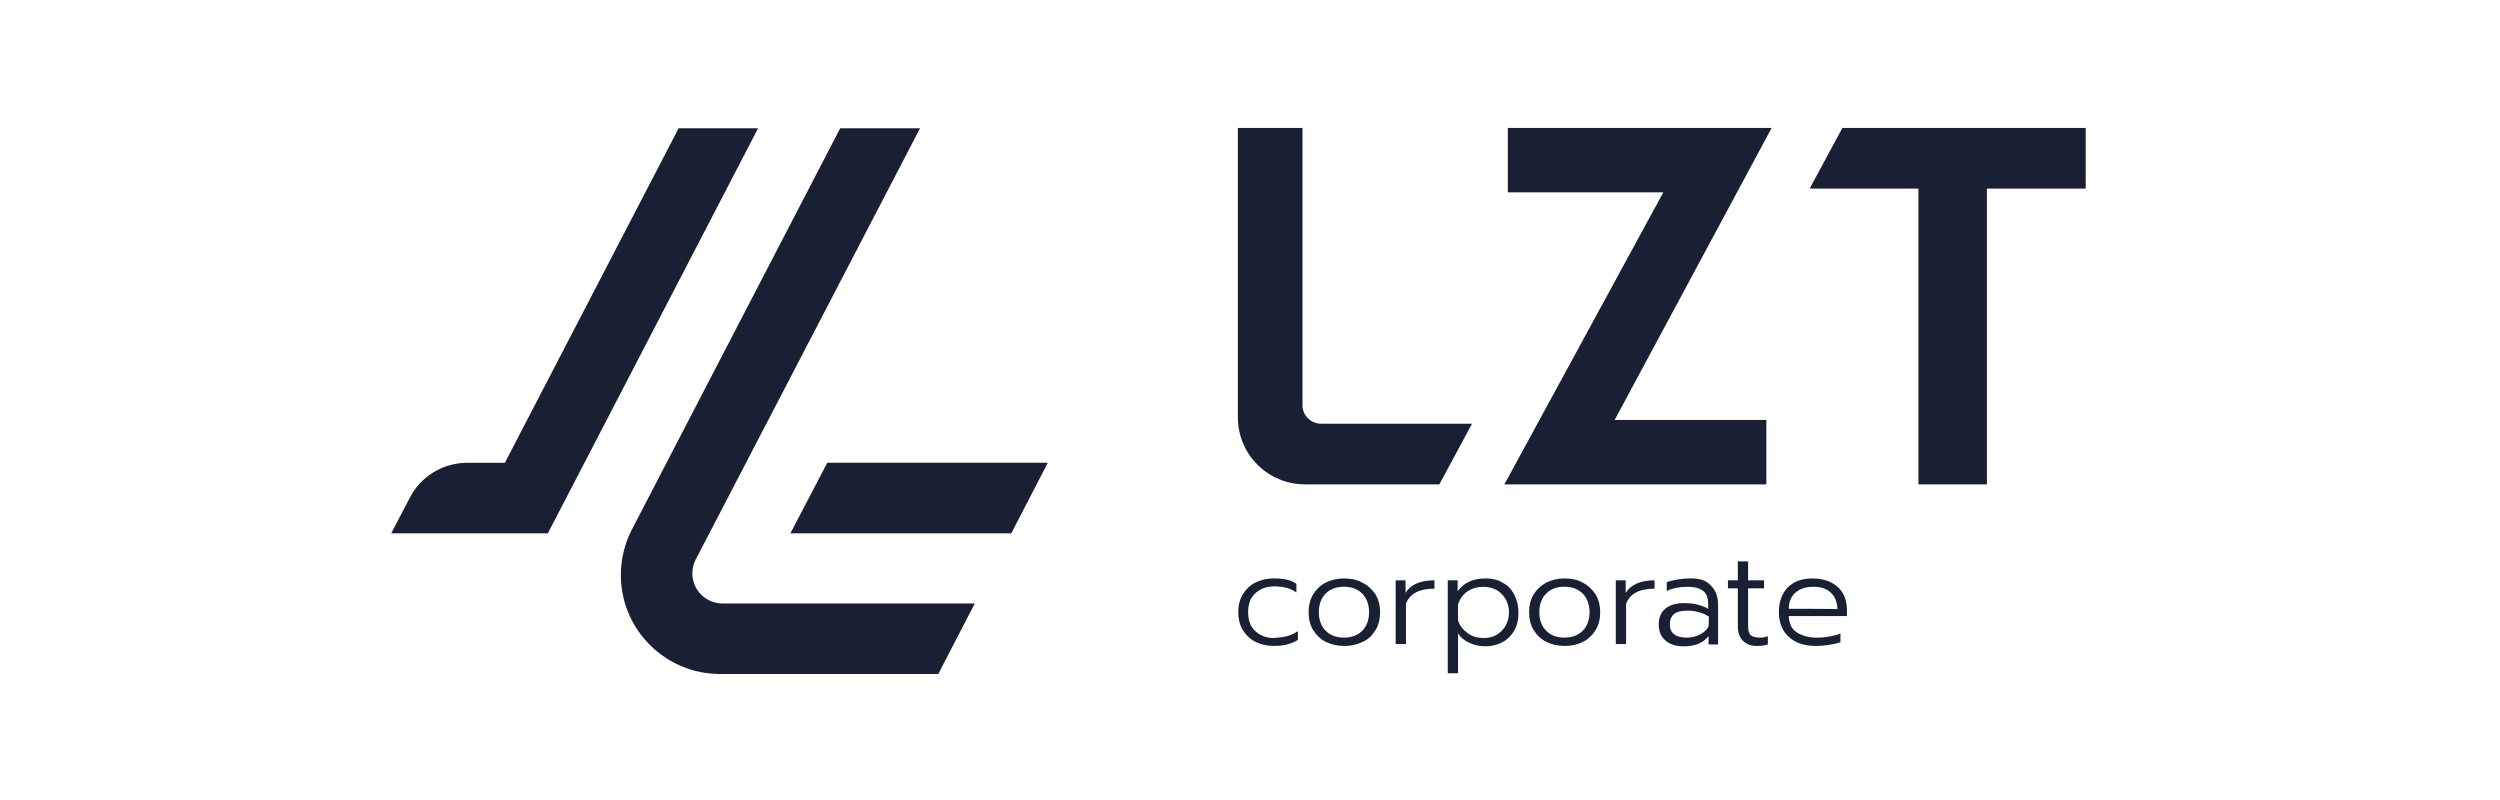 <svg width="175" height="56" viewBox="0 0 175 56" fill="none" xmlns="http://www.w3.org/2000/svg">
<path d="M128.967 8.954L126.677 13.201H134.288V33.907H139.081V13.201H146V8.954H128.967Z" fill="#192033"/>
<path d="M92.48 29.66C91.761 29.66 91.175 29.076 91.175 28.385V8.954H86.65V29.209C86.65 31.811 88.751 33.907 91.359 33.907H100.753L103.041 29.66H92.48Z" fill="#192033"/>
<path d="M105.548 8.954V13.465H116.432L105.306 33.907H110.684H123.644V29.395H113.026L124.016 8.954H118.801H105.548Z" fill="#192033"/>
<path d="M89.18 44.66C88.647 44.66 88.222 44.501 87.874 44.182C87.528 43.864 87.369 43.438 87.369 42.854C87.369 42.27 87.528 41.846 87.874 41.527C88.22 41.209 88.647 41.048 89.205 41.048C89.844 41.048 90.349 41.182 90.748 41.472V40.862C90.534 40.728 90.324 40.623 90.056 40.57C89.789 40.517 89.498 40.489 89.152 40.489C88.672 40.489 88.248 40.595 87.874 40.781C87.501 40.966 87.208 41.26 86.996 41.603C86.781 41.973 86.677 42.374 86.677 42.852C86.677 43.331 86.783 43.754 86.996 44.101C87.208 44.446 87.501 44.739 87.874 44.923C88.248 45.107 88.672 45.215 89.152 45.215C89.523 45.215 89.844 45.187 90.109 45.109C90.375 45.029 90.614 44.95 90.854 44.791V44.182C90.614 44.34 90.375 44.448 90.109 44.527C89.816 44.607 89.523 44.633 89.177 44.66H89.18Z" fill="#192033"/>
<path d="M95.354 40.783C94.982 40.569 94.556 40.491 94.076 40.491C93.596 40.491 93.172 40.597 92.798 40.783C92.427 40.97 92.132 41.262 91.92 41.605C91.705 41.975 91.601 42.376 91.601 42.854C91.601 43.333 91.707 43.756 91.92 44.103C92.132 44.448 92.425 44.74 92.798 44.925C93.17 45.111 93.596 45.217 94.104 45.217C94.611 45.217 95.008 45.111 95.409 44.925C95.808 44.738 96.076 44.446 96.288 44.103C96.502 43.758 96.606 43.333 96.606 42.854C96.606 42.376 96.5 41.977 96.288 41.605C96.046 41.262 95.753 40.968 95.354 40.783ZM95.354 44.154C95.035 44.471 94.609 44.633 94.076 44.633C93.543 44.633 93.119 44.474 92.798 44.154C92.478 43.836 92.319 43.383 92.319 42.852C92.319 42.321 92.478 41.87 92.798 41.55C93.117 41.23 93.543 41.071 94.076 41.071C94.609 41.071 95.033 41.23 95.354 41.55C95.672 41.867 95.834 42.321 95.834 42.852C95.834 43.383 95.674 43.836 95.354 44.154Z" fill="#192033"/>
<path d="M98.389 41.499V40.623H97.697V45.084H98.416V42.27C98.684 41.552 99.348 41.207 100.412 41.207V40.623C99.425 40.625 98.733 40.915 98.389 41.499Z" fill="#192033"/>
<path d="M105.175 40.783C104.829 40.569 104.43 40.491 103.977 40.491C103.126 40.491 102.46 40.783 102.035 41.393V40.623H101.344V47.127H102.063V44.338C102.25 44.63 102.515 44.842 102.861 45.003C103.207 45.162 103.581 45.242 103.98 45.242C104.432 45.242 104.831 45.136 105.177 44.95C105.523 44.764 105.816 44.471 106 44.129C106.215 43.758 106.293 43.358 106.293 42.879C106.293 42.401 106.187 42.003 106 41.63C105.813 41.262 105.548 40.97 105.175 40.783ZM105.389 43.809C105.23 44.076 105.017 44.287 104.75 44.446C104.483 44.605 104.164 44.66 103.846 44.66C103.421 44.66 103.048 44.554 102.727 44.315C102.409 44.076 102.169 43.783 102.061 43.413V42.297C102.195 41.927 102.407 41.607 102.727 41.395C103.046 41.181 103.419 41.078 103.846 41.078C104.192 41.078 104.485 41.158 104.75 41.291C105.017 41.45 105.23 41.662 105.389 41.929C105.548 42.196 105.629 42.513 105.629 42.884C105.629 43.254 105.523 43.548 105.389 43.813V43.809Z" fill="#192033"/>
<path d="M110.788 40.783C110.417 40.569 109.99 40.491 109.511 40.491C109.031 40.491 108.607 40.597 108.233 40.783C107.862 40.997 107.567 41.262 107.354 41.605C107.14 41.975 107.036 42.376 107.036 42.854C107.036 43.333 107.142 43.756 107.354 44.103C107.569 44.448 107.859 44.74 108.233 44.925C108.604 45.111 109.031 45.217 109.538 45.217C110.043 45.217 110.442 45.111 110.816 44.925C111.187 44.738 111.482 44.446 111.695 44.103C111.909 43.758 112.013 43.333 112.013 42.854C112.013 42.376 111.907 41.977 111.695 41.605C111.453 41.262 111.162 40.968 110.788 40.783ZM110.788 44.154C110.47 44.471 110.043 44.633 109.511 44.633C108.978 44.633 108.553 44.474 108.233 44.154C107.915 43.836 107.753 43.383 107.753 42.852C107.753 42.321 107.912 41.87 108.233 41.55C108.551 41.232 108.978 41.071 109.511 41.071C110.043 41.071 110.468 41.23 110.788 41.55C111.107 41.867 111.268 42.321 111.268 42.852C111.268 43.383 111.109 43.836 110.788 44.154Z" fill="#192033"/>
<path d="M113.798 41.499V40.623H113.106V45.084H113.826V42.27C114.093 41.552 114.757 41.207 115.821 41.207V40.623C114.836 40.625 114.17 40.915 113.798 41.499Z" fill="#192033"/>
<path d="M118.215 40.491C117.948 40.491 117.682 40.519 117.391 40.572C117.099 40.625 116.859 40.678 116.672 40.758V41.368C117.124 41.154 117.604 41.076 118.134 41.076C118.665 41.076 118.985 41.181 119.225 41.368C119.465 41.554 119.571 41.872 119.571 42.27V42.615C119.092 42.348 118.561 42.217 117.894 42.217C117.309 42.217 116.884 42.35 116.564 42.615C116.243 42.879 116.112 43.252 116.112 43.731C116.112 44.209 116.271 44.58 116.591 44.846C116.912 45.113 117.336 45.244 117.869 45.244C118.642 45.244 119.227 45.005 119.599 44.527V45.111H120.265V42.323C120.265 41.766 120.106 41.315 119.76 40.995C119.467 40.623 118.934 40.462 118.215 40.491ZM119.599 43.862C119.465 44.101 119.253 44.285 118.988 44.419C118.72 44.552 118.429 44.633 118.083 44.633C117.285 44.633 116.886 44.315 116.886 43.703C116.886 43.386 116.992 43.146 117.179 42.985C117.366 42.824 117.684 42.746 118.111 42.746C118.404 42.746 118.669 42.774 118.909 42.852C119.149 42.905 119.389 43.011 119.628 43.169L119.599 43.862Z" fill="#192033"/>
<path d="M122.553 44.474C122.42 44.34 122.367 44.129 122.367 43.809V41.182H123.485V40.625H122.367V39.297H121.647V40.625H120.955V41.182H121.647V43.784C121.647 44.235 121.753 44.605 121.993 44.846C122.233 45.088 122.551 45.217 122.978 45.217C123.271 45.217 123.536 45.19 123.75 45.111V44.527C123.564 44.607 123.404 44.633 123.245 44.633C122.899 44.631 122.685 44.578 122.553 44.474Z" fill="#192033"/>
<path d="M128.195 40.783C127.849 40.597 127.397 40.491 126.889 40.491C126.117 40.491 125.559 40.705 125.132 41.129C124.733 41.552 124.521 42.136 124.521 42.854C124.521 43.572 124.761 44.181 125.213 44.58C125.665 45.003 126.304 45.217 127.127 45.217C127.42 45.217 127.738 45.189 128.059 45.136C128.379 45.083 128.645 45.031 128.831 44.95V44.34C128.617 44.446 128.352 44.499 128.059 44.554C127.766 44.609 127.501 44.635 127.208 44.635C126.597 44.635 126.142 44.501 125.771 44.264C125.399 44.025 125.238 43.627 125.213 43.123H129.286V42.725C129.286 42.301 129.205 41.903 129.018 41.556C128.834 41.236 128.568 40.972 128.195 40.783ZM125.215 42.615C125.215 42.136 125.374 41.766 125.667 41.499C125.96 41.232 126.359 41.076 126.919 41.076C127.479 41.076 127.876 41.209 128.171 41.499C128.464 41.766 128.596 42.164 128.623 42.64C128.594 42.615 125.215 42.615 125.215 42.615Z" fill="#192033"/>
<path d="M73.346 32.393L70.79 37.333H55.328L57.909 32.393H73.346Z" fill="#192033"/>
<path d="M68.235 42.242L65.68 47.18H50.404C46.571 47.18 43.459 44.074 43.459 40.252C43.459 39.136 43.727 38.048 44.232 37.066L58.813 8.979H64.402L48.7 39.164C48.167 40.199 48.566 41.474 49.604 42.005C49.897 42.164 50.243 42.244 50.589 42.244L68.235 42.242Z" fill="#192033"/>
<path d="M53.066 8.979L38.349 37.333H27.384L28.689 34.839C29.462 33.325 31.033 32.395 32.709 32.395H35.341L47.503 8.979H53.066Z" fill="#192033"/>
</svg>
